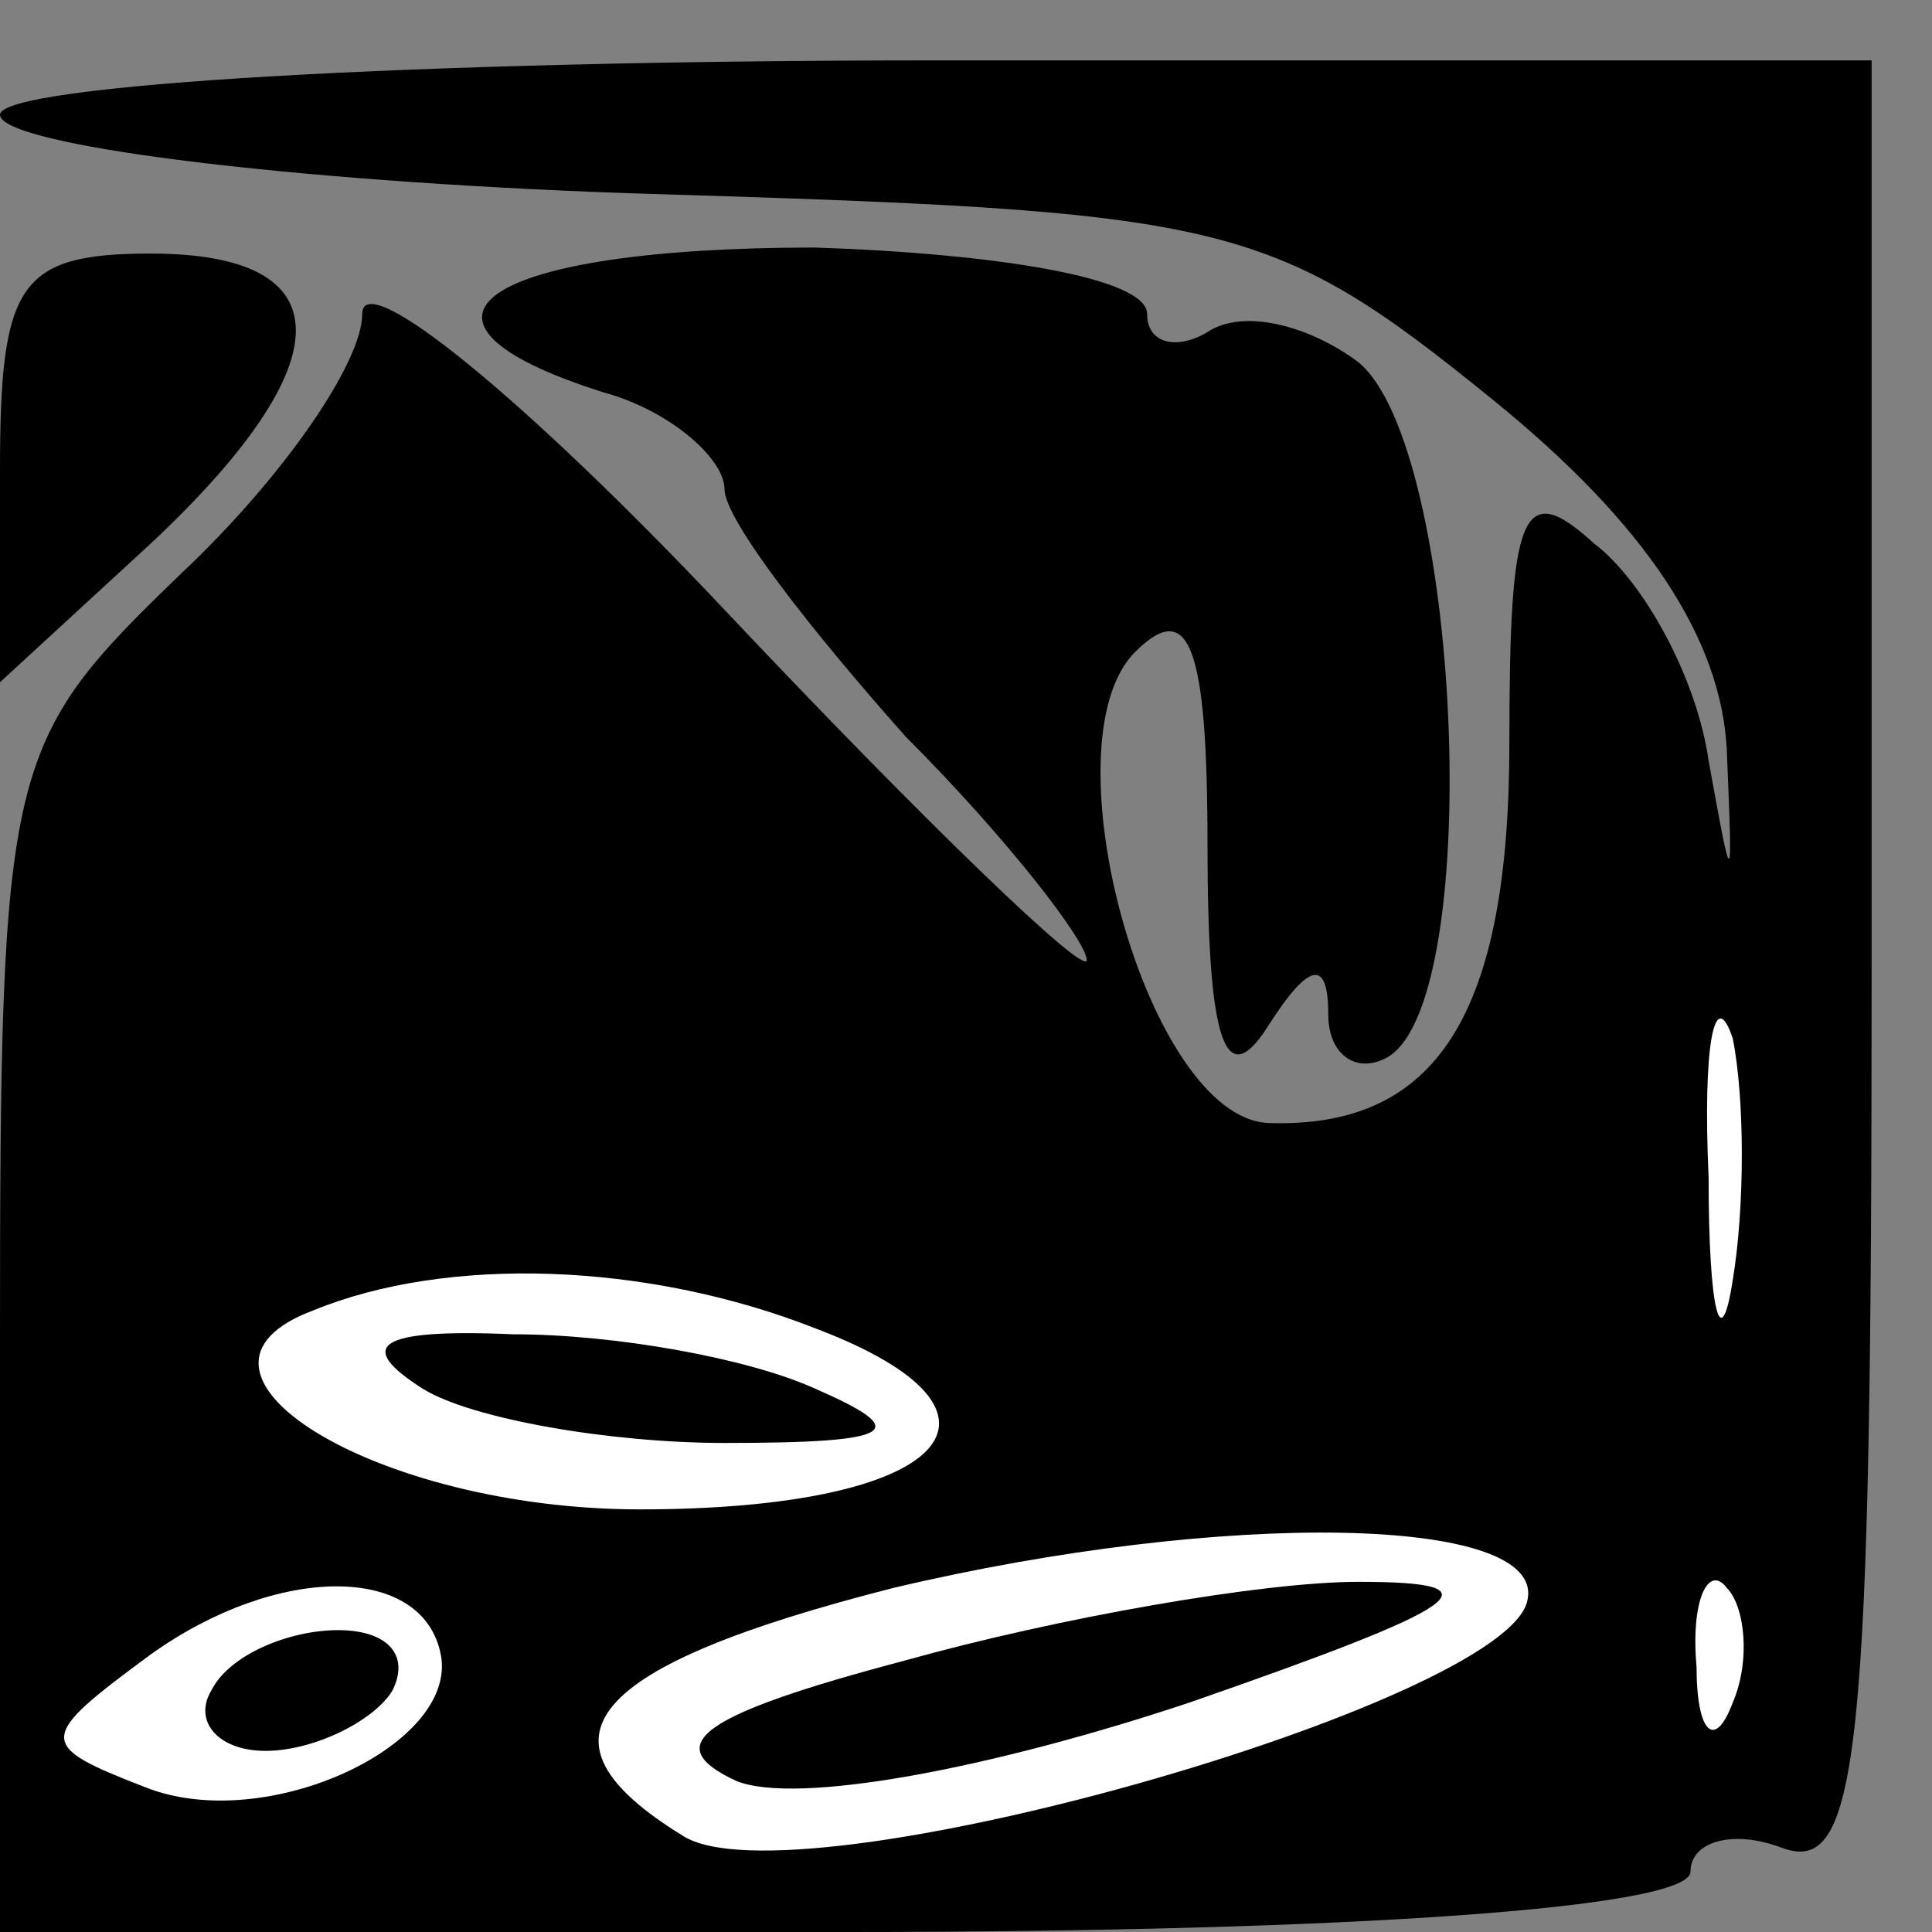 <?xml version="1.0" standalone="no"?>
<!DOCTYPE svg PUBLIC "-//W3C//DTD SVG 20010904//EN"
 "http://www.w3.org/TR/2001/REC-SVG-20010904/DTD/svg10.dtd">
<svg version="1.0" xmlns="http://www.w3.org/2000/svg"
 width="32pt" height="32pt" viewBox="0 0 32 32"
 preserveAspectRatio="xMidYMid meet">
<rect x="0" y="0" width="32" height="32" fill="#808080" stroke="none"/>
<g transform="translate(0,32) scale(0.1,-0.1)"
fill="#000000" stroke="none">
<path fill="#000000" stroke="none" d="M0 301 c0 -5 47 -11 104 -13 99 -3 106
-4 143 -34 26 -21 38 -40 39 -58 1 -24 1 -24 -3 -2 -2 14 -11 30 -19 36 -12
11 -14 5 -14 -33 0 -45 -12 -64 -40 -63 -20 1 -37 63 -22 78 9 9 12 1 12 -32
0 -33 3 -41 10 -30 7 11 10 11 10 2 0 -7 5 -10 10 -7 16 10 12 101 -5 115 -8
6 -19 9 -25 5 -5 -3 -10 -2 -10 3 0 6 -25 10 -55 11 -55 0 -73 -12 -35 -24 11
-3 20 -11 20 -16 0 -5 14 -23 30 -41 17 -17 30 -34 30 -37 0 -3 -27 23 -60 58
-33 35 -60 57 -60 49 0 -8 -13 -27 -30 -43 -29 -28 -30 -31 -30 -127 l0 -98
140 0 c84 0 140 4 140 10 0 5 7 7 15 4 13 -5 15 15 15 145 l0 151 -155 0 c-86
0 -155 -4 -155 -9z"/>
<path fill="#ffffff" stroke="none" d="M287 108 c-2 -13 -4 -5 -4 17 -1 22 1
32 4 23 2 -10 2 -28 0 -40z"/>
<path fill="#ffffff" stroke="none" d="M135 100 c37 -14 22 -30 -29 -30 -44 0
-81 23 -54 33 22 9 55 8 83 -3z"/>
<path fill="#ffffff" stroke="none" d="M253 55 c-3 -17 -122 -51 -140 -39 -26
16 -16 28 35 41 55 13 108 12 105 -2z"/>
<path fill="#ffffff" stroke="none" d="M73 46 c3 -15 -29 -30 -49 -22 -18 7
-18 8 1 22 21 15 45 15 48 0z"/>
<path fill="#ffffff" stroke="none" d="M287 38 c-3 -8 -6 -5 -6 6 -1 11 2 17
5 13 3 -3 4 -12 1 -19z"/>
<path fill="#000000" stroke="none" d="M70 90 c8 -5 31 -9 50 -9 29 0 31 2 15
9 -11 5 -33 9 -50 9 -23 1 -26 -2 -15 -9z"/>
<path fill="#000000" stroke="none" d="M150 45 c-34 -9 -41 -14 -28 -20 10 -4
42 2 75 13 46 16 52 20 28 20 -16 0 -50 -6 -75 -13z"/>
<path fill="#000000" stroke="none" d="M35 40 c-3 -5 1 -10 9 -10 8 0 18 5 21
10 3 6 -1 10 -9 10 -8 0 -18 -4 -21 -10z"/>
<path fill="#000000" stroke="none" d="M0 242 l0 -35 25 23 c32 30 32 48 0 48
-22 0 -25 -5 -25 -36z"/>
</g>
</svg>
